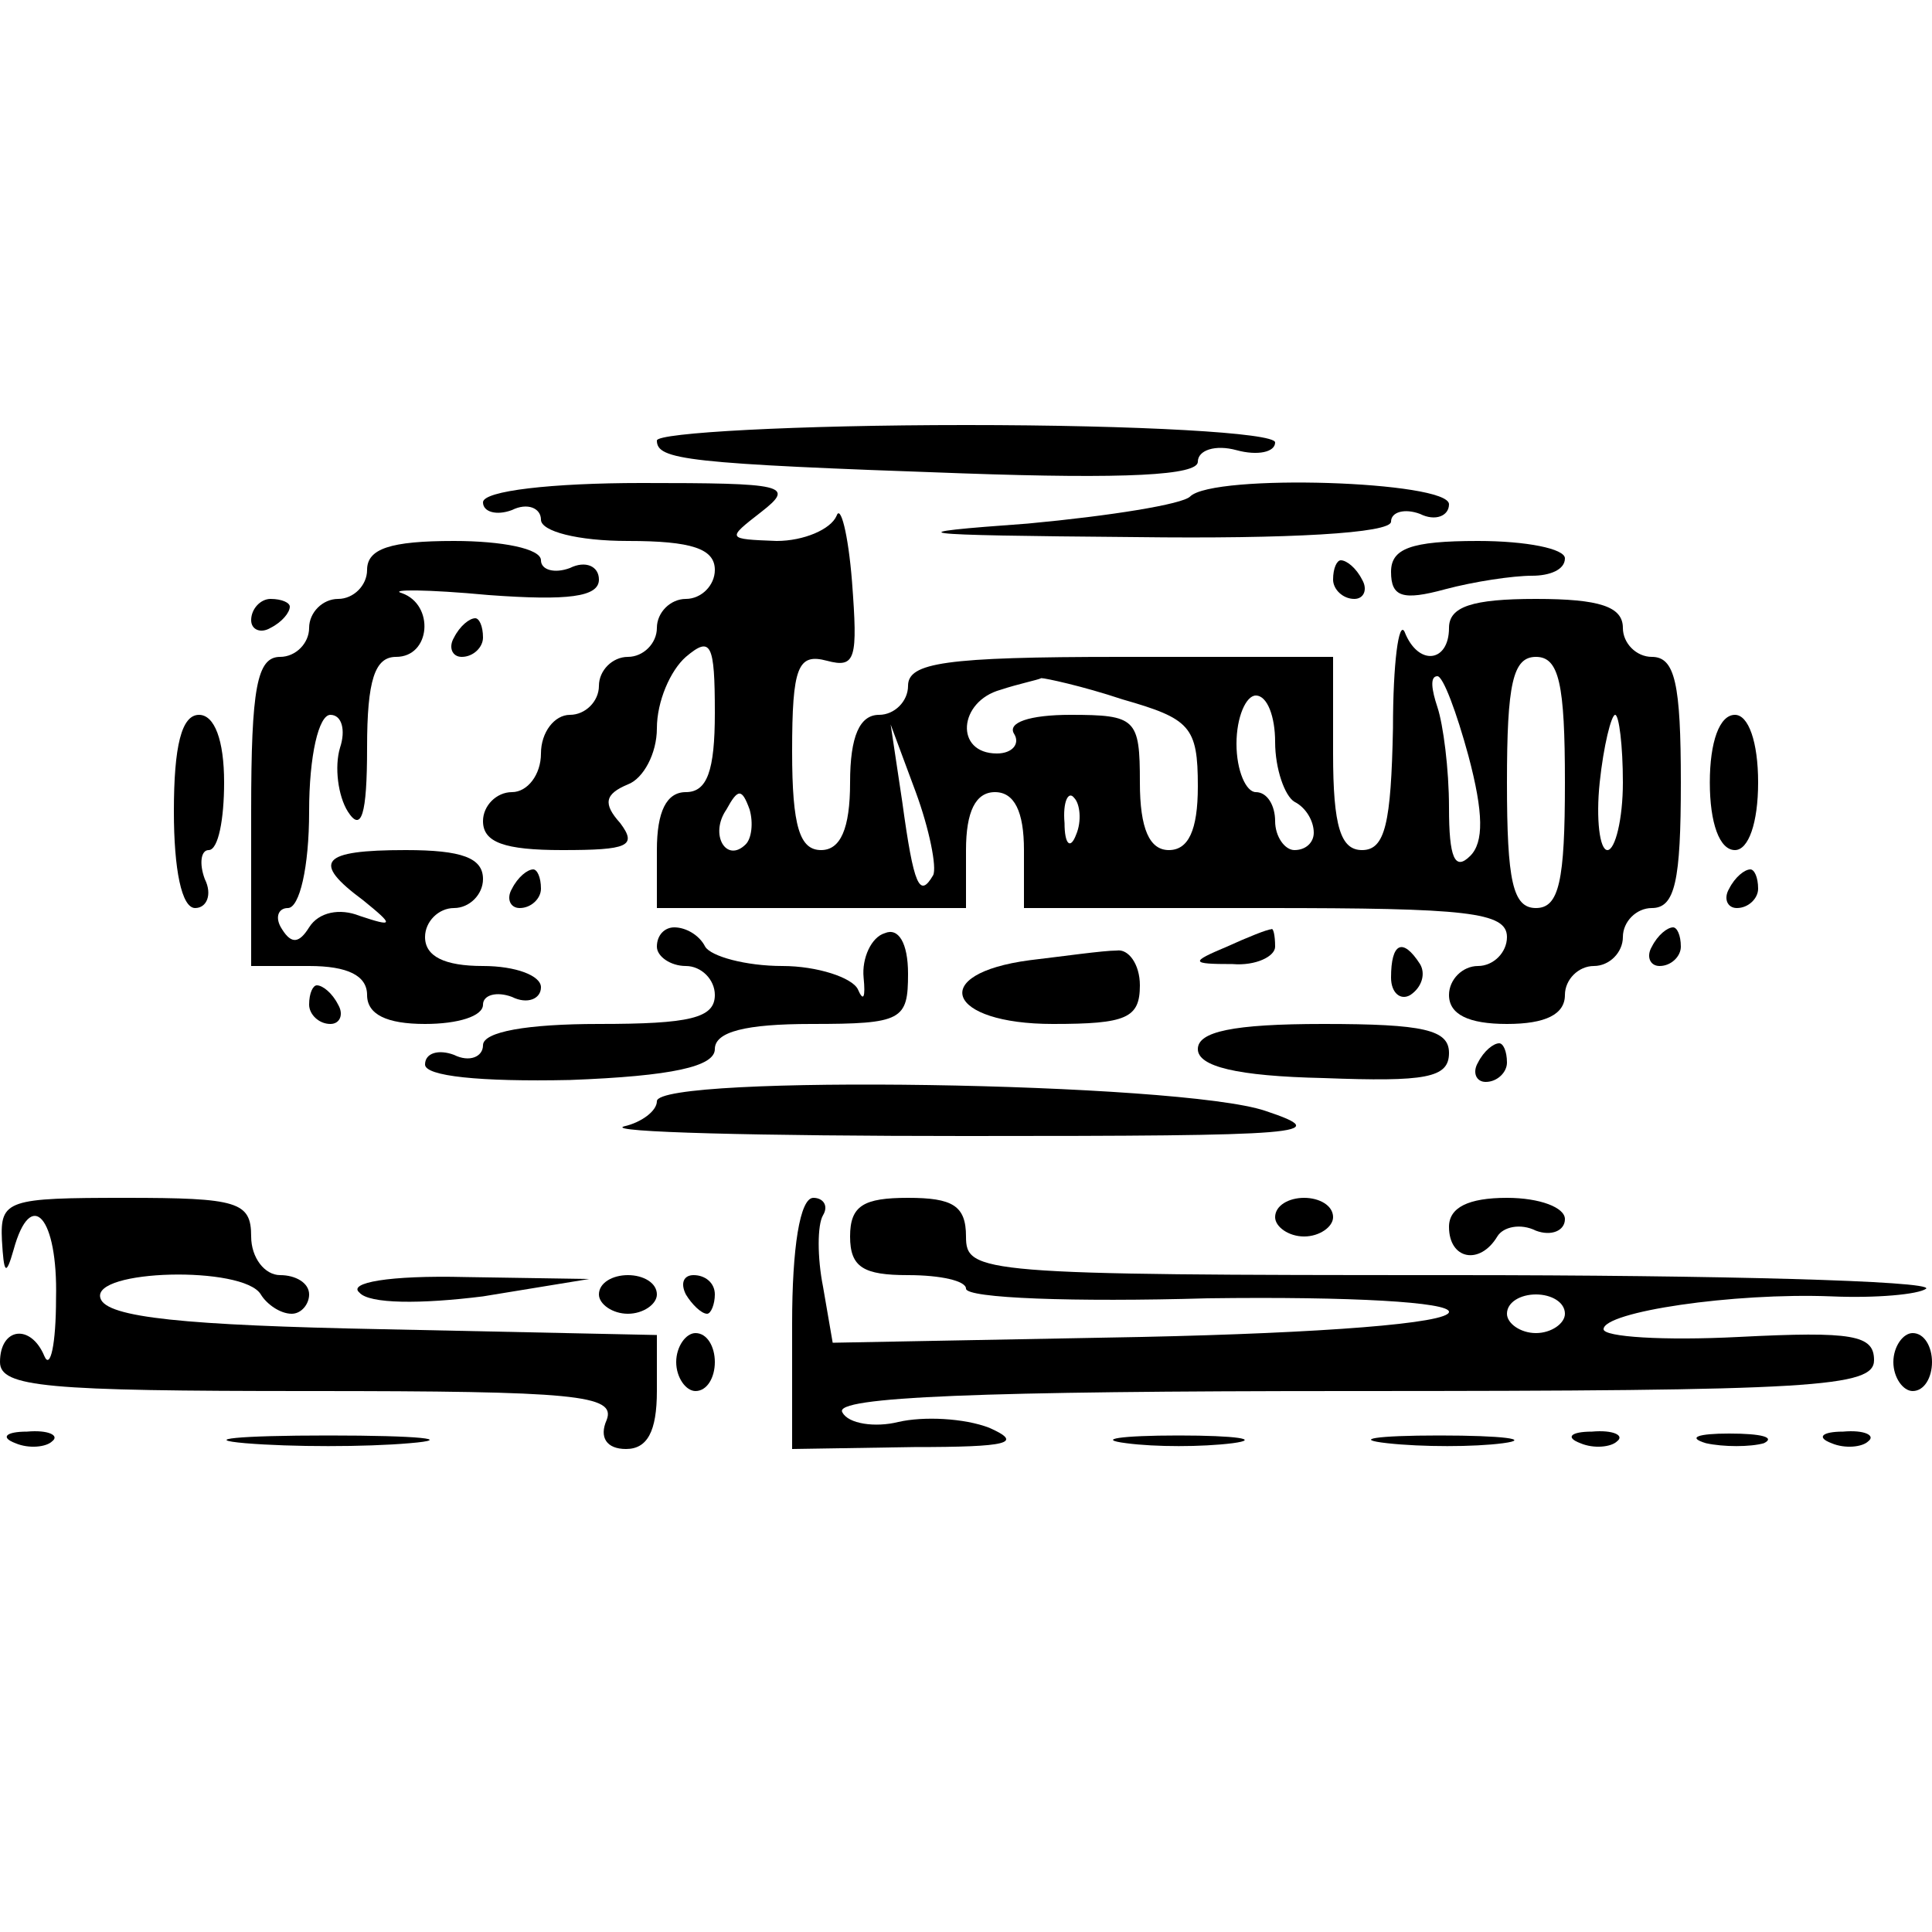 <?xml version="1.0" standalone="no"?>
<!DOCTYPE svg PUBLIC "-//W3C//DTD SVG 20010904//EN"
 "http://www.w3.org/TR/2001/REC-SVG-20010904/DTD/svg10.dtd">
<svg version="1.0" xmlns="http://www.w3.org/2000/svg"
 width="100pt" height="100pt" viewBox="0 0 100 100"
 preserveAspectRatio="xMidYMid meet">
<g transform="translate(0,100) scale(0.1,-0.1)"
fill="#000000" stroke="none">
<path d="M340 772 c0 -10 15 -12 158 -17 85 -3 122 -1 122 6 0 6 9 9 20 6 11
-3 20 -1 20 4 0 5 -71 9 -160 9 -88 0 -160 -4 -160 -8z"/>
<path d="M250 740 c0 -5 7 -7 15 -4 8 4 15 1 15 -5 0 -6 19 -11 45 -11 33 0
45 -4 45 -15 0 -8 -7 -15 -15 -15 -8 0 -15 -7 -15 -15 0 -8 -7 -15 -15 -15 -8
0 -15 -7 -15 -15 0 -8 -7 -15 -15 -15 -8 0 -15 -9 -15 -20 0 -11 -7 -20 -15
-20 -8 0 -15 -7 -15 -15 0 -11 11 -15 41 -15 34 0 39 2 30 14 -9 10 -8 15 4
20 8 3 15 16 15 29 0 14 7 30 15 37 13 11 15 7 15 -29 0 -30 -4 -41 -15 -41
-10 0 -15 -10 -15 -30 l0 -30 80 0 80 0 0 30 c0 20 5 30 15 30 10 0 15 -10 15
-30 l0 -30 125 0 c104 0 125 -2 125 -15 0 -8 -7 -15 -15 -15 -8 0 -15 -7 -15
-15 0 -10 10 -15 30 -15 20 0 30 5 30 15 0 8 7 15 15 15 8 0 15 7 15 15 0 8 7
15 15 15 12 0 15 14 15 65 0 51 -3 65 -15 65 -8 0 -15 7 -15 15 0 11 -12 15
-45 15 -33 0 -45 -4 -45 -15 0 -18 -16 -20 -23 -2 -3 6 -6 -16 -6 -50 -1 -49
-4 -63 -16 -63 -11 0 -15 12 -15 50 l0 50 -110 0 c-91 0 -110 -3 -110 -15 0
-8 -7 -15 -15 -15 -10 0 -15 -11 -15 -35 0 -24 -5 -35 -15 -35 -11 0 -15 12
-15 51 0 44 3 51 18 47 15 -4 16 1 13 41 -2 25 -6 40 -8 34 -3 -7 -17 -13 -31
-13 -26 1 -26 1 -8 15 18 14 12 15 -62 15 -46 0 -82 -4 -82 -10z m560 -145 c0
-51 -3 -65 -15 -65 -12 0 -15 14 -15 65 0 51 3 65 15 65 12 0 15 -14 15 -65z
m-229 43 c35 -10 39 -14 39 -45 0 -23 -5 -33 -15 -33 -10 0 -15 11 -15 35 0
33 -2 35 -36 35 -21 0 -33 -4 -29 -10 3 -5 -1 -10 -9 -10 -22 0 -20 27 2 33 9
3 19 5 21 6 2 0 21 -4 42 -11z m179 -29 c8 -30 8 -45 1 -52 -8 -8 -11 -1 -11
25 0 20 -3 43 -6 52 -3 9 -4 16 0 16 3 0 10 -19 16 -41z m-100 7 c0 -14 5 -28
10 -31 6 -3 10 -10 10 -16 0 -5 -4 -9 -10 -9 -5 0 -10 7 -10 15 0 8 -4 15 -10
15 -5 0 -10 11 -10 25 0 14 5 25 10 25 6 0 10 -11 10 -24z m180 -21 c0 -19 -4
-35 -8 -35 -4 0 -6 16 -4 35 2 19 6 35 8 35 2 0 4 -16 4 -35z m-357 -48 c-7
-12 -10 -6 -16 38 l-6 40 13 -35 c7 -19 11 -39 9 -43z m-97 16 c-10 -10 -19 5
-10 18 6 11 8 11 12 0 2 -7 1 -15 -2 -18z m171 5 c-3 -8 -6 -5 -6 6 -1 11 2
17 5 13 3 -3 4 -12 1 -19z"/>
<path d="M616 743 c-4 -4 -41 -10 -84 -14 -69 -5 -64 -6 56 -7 79 -1 132 2
132 8 0 5 7 7 15 4 8 -4 15 -1 15 5 0 12 -122 16 -134 4z"/>
<path d="M190 705 c0 -8 -7 -15 -15 -15 -8 0 -15 -7 -15 -15 0 -8 -7 -15 -15
-15 -12 0 -15 -16 -15 -80 l0 -80 30 0 c20 0 30 -5 30 -15 0 -10 10 -15 30
-15 17 0 30 4 30 10 0 5 7 7 15 4 8 -4 15 -1 15 5 0 6 -13 11 -30 11 -20 0
-30 5 -30 15 0 8 7 15 15 15 8 0 15 7 15 15 0 11 -11 15 -40 15 -44 0 -49 -6
-22 -26 16 -13 16 -14 -2 -8 -10 4 -21 2 -26 -6 -5 -8 -9 -9 -14 -1 -4 6 -2
11 3 11 6 0 11 21 11 50 0 29 5 50 11 50 6 0 8 -8 5 -17 -3 -10 -1 -25 4 -33
7 -11 10 -2 10 33 0 35 4 47 15 47 18 0 20 27 3 33 -7 2 13 2 45 -1 41 -3 57
-1 57 8 0 7 -7 10 -15 6 -8 -3 -15 -1 -15 4 0 6 -20 10 -45 10 -33 0 -45 -4
-45 -15z"/>
<path d="M720 704 c0 -13 6 -15 28 -9 15 4 35 7 45 7 9 0 17 3 17 9 0 5 -20 9
-45 9 -35 0 -45 -4 -45 -16z"/>
<path d="M690 700 c0 -5 5 -10 11 -10 5 0 7 5 4 10 -3 6 -8 10 -11 10 -2 0 -4
-4 -4 -10z"/>
<path d="M130 679 c0 -5 5 -7 10 -4 6 3 10 8 10 11 0 2 -4 4 -10 4 -5 0 -10
-5 -10 -11z"/>
<path d="M235 670 c-3 -5 -1 -10 4 -10 6 0 11 5 11 10 0 6 -2 10 -4 10 -3 0
-8 -4 -11 -10z"/>
<path d="M90 580 c0 -30 4 -50 11 -50 6 0 9 7 5 15 -3 8 -2 15 2 15 5 0 8 16
8 35 0 22 -5 35 -13 35 -9 0 -13 -16 -13 -50z"/>
<path d="M885 595 c0 -21 5 -35 13 -35 7 0 12 14 12 35 0 21 -5 35 -12 35 -8
0 -13 -14 -13 -35z"/>
<path d="M265 540 c-3 -5 -1 -10 4 -10 6 0 11 5 11 10 0 6 -2 10 -4 10 -3 0
-8 -4 -11 -10z"/>
<path d="M895 540 c-3 -5 -1 -10 4 -10 6 0 11 5 11 10 0 6 -2 10 -4 10 -3 0
-8 -4 -11 -10z"/>
<path d="M340 510 c0 -5 7 -10 15 -10 8 0 15 -7 15 -15 0 -12 -13 -15 -60 -15
-37 0 -60 -4 -60 -11 0 -6 -7 -9 -15 -5 -8 3 -15 1 -15 -5 0 -6 28 -9 75 -8
53 2 75 7 75 16 0 9 16 13 50 13 47 0 50 2 50 26 0 16 -5 24 -12 21 -7 -2 -12
-13 -11 -23 1 -10 0 -13 -3 -6 -3 6 -21 12 -39 12 -19 0 -37 5 -40 10 -3 6
-10 10 -16 10 -5 0 -9 -4 -9 -10z"/>
<path d="M635 510 c-19 -8 -19 -9 3 -9 12 -1 22 4 22 9 0 6 -1 10 -2 9 -2 0
-12 -4 -23 -9z"/>
<path d="M855 510 c-3 -5 -1 -10 4 -10 6 0 11 5 11 10 0 6 -2 10 -4 10 -3 0
-8 -4 -11 -10z"/>
<path d="M533 503 c-53 -7 -43 -33 12 -33 38 0 45 3 45 20 0 11 -6 19 -12 18
-7 0 -28 -3 -45 -5z"/>
<path d="M720 494 c0 -8 5 -12 10 -9 6 4 8 11 5 16 -9 14 -15 11 -15 -7z"/>
<path d="M160 480 c0 -5 5 -10 11 -10 5 0 7 5 4 10 -3 6 -8 10 -11 10 -2 0 -4
-4 -4 -10z"/>
<path d="M620 457 c0 -9 20 -14 65 -15 53 -2 65 0 65 13 0 12 -13 15 -65 15
-47 0 -65 -4 -65 -13z"/>
<path d="M765 450 c-3 -5 -1 -10 4 -10 6 0 11 5 11 10 0 6 -2 10 -4 10 -3 0
-8 -4 -11 -10z"/>
<path d="M340 430 c0 -5 -8 -11 -17 -13 -10 -3 70 -5 177 -5 176 0 191 1 155
13 -44 15 -315 19 -315 5z"/>
<path d="M1 358 c1 -17 2 -19 6 -5 9 33 23 17 22 -25 0 -24 -3 -37 -6 -30 -7
17 -23 15 -23 -3 0 -13 24 -15 160 -15 138 0 159 -2 154 -15 -4 -9 0 -15 10
-15 11 0 16 9 16 30 l0 29 -142 3 c-102 2 -143 6 -146 16 -5 15 74 17 83 2 3
-5 10 -10 16 -10 5 0 9 5 9 10 0 6 -7 10 -15 10 -8 0 -15 9 -15 20 0 18 -7 20
-65 20 -61 0 -65 -1 -64 -22z"/>
<path d="M410 315 l0 -65 63 1 c49 0 57 2 39 10 -13 5 -34 6 -47 3 -12 -3 -26
-1 -29 5 -5 8 72 11 263 11 241 0 271 2 271 16 0 13 -11 15 -70 12 -39 -2 -70
0 -70 4 0 9 67 19 118 17 23 -1 45 1 49 4 3 4 -107 7 -245 7 -245 0 -252 1
-252 20 0 16 -7 20 -30 20 -23 0 -30 -4 -30 -20 0 -16 7 -20 30 -20 17 0 30
-3 30 -7 0 -5 56 -7 125 -5 75 1 125 -2 125 -7 0 -6 -66 -11 -159 -13 l-160
-3 -5 29 c-3 15 -3 32 0 37 3 5 0 9 -5 9 -7 0 -11 -26 -11 -65z m400 5 c0 -5
-7 -10 -15 -10 -8 0 -15 5 -15 10 0 6 7 10 15 10 8 0 15 -4 15 -10z"/>
<path d="M660 370 c0 -5 7 -10 15 -10 8 0 15 5 15 10 0 6 -7 10 -15 10 -8 0
-15 -4 -15 -10z"/>
<path d="M750 365 c0 -17 16 -20 25 -5 3 5 12 7 20 3 8 -3 15 0 15 6 0 6 -13
11 -30 11 -20 0 -30 -5 -30 -15z"/>
<path d="M186 331 c5 -6 32 -6 64 -2 l55 9 -64 1 c-40 1 -61 -3 -55 -8z"/>
<path d="M310 330 c0 -5 7 -10 15 -10 8 0 15 5 15 10 0 6 -7 10 -15 10 -8 0
-15 -4 -15 -10z"/>
<path d="M355 330 c3 -5 8 -10 11 -10 2 0 4 5 4 10 0 6 -5 10 -11 10 -5 0 -7
-4 -4 -10z"/>
<path d="M350 295 c0 -8 5 -15 10 -15 6 0 10 7 10 15 0 8 -4 15 -10 15 -5 0
-10 -7 -10 -15z"/>
<path d="M980 295 c0 -8 5 -15 10 -15 6 0 10 7 10 15 0 8 -4 15 -10 15 -5 0
-10 -7 -10 -15z"/>
<path d="M8 253 c7 -3 16 -2 19 1 4 3 -2 6 -13 5 -11 0 -14 -3 -6 -6z"/>
<path d="M127 253 c24 -2 62 -2 85 0 24 2 5 4 -42 4 -47 0 -66 -2 -43 -4z"/>
<path d="M583 253 c15 -2 39 -2 55 0 15 2 2 4 -28 4 -30 0 -43 -2 -27 -4z"/>
<path d="M718 253 c18 -2 45 -2 60 0 15 2 0 4 -33 4 -33 0 -45 -2 -27 -4z"/>
<path d="M818 253 c7 -3 16 -2 19 1 4 3 -2 6 -13 5 -11 0 -14 -3 -6 -6z"/>
<path d="M883 253 c9 -2 23 -2 30 0 6 3 -1 5 -18 5 -16 0 -22 -2 -12 -5z"/>
<path d="M948 253 c7 -3 16 -2 19 1 4 3 -2 6 -13 5 -11 0 -14 -3 -6 -6z"/>
</g>
</svg>

